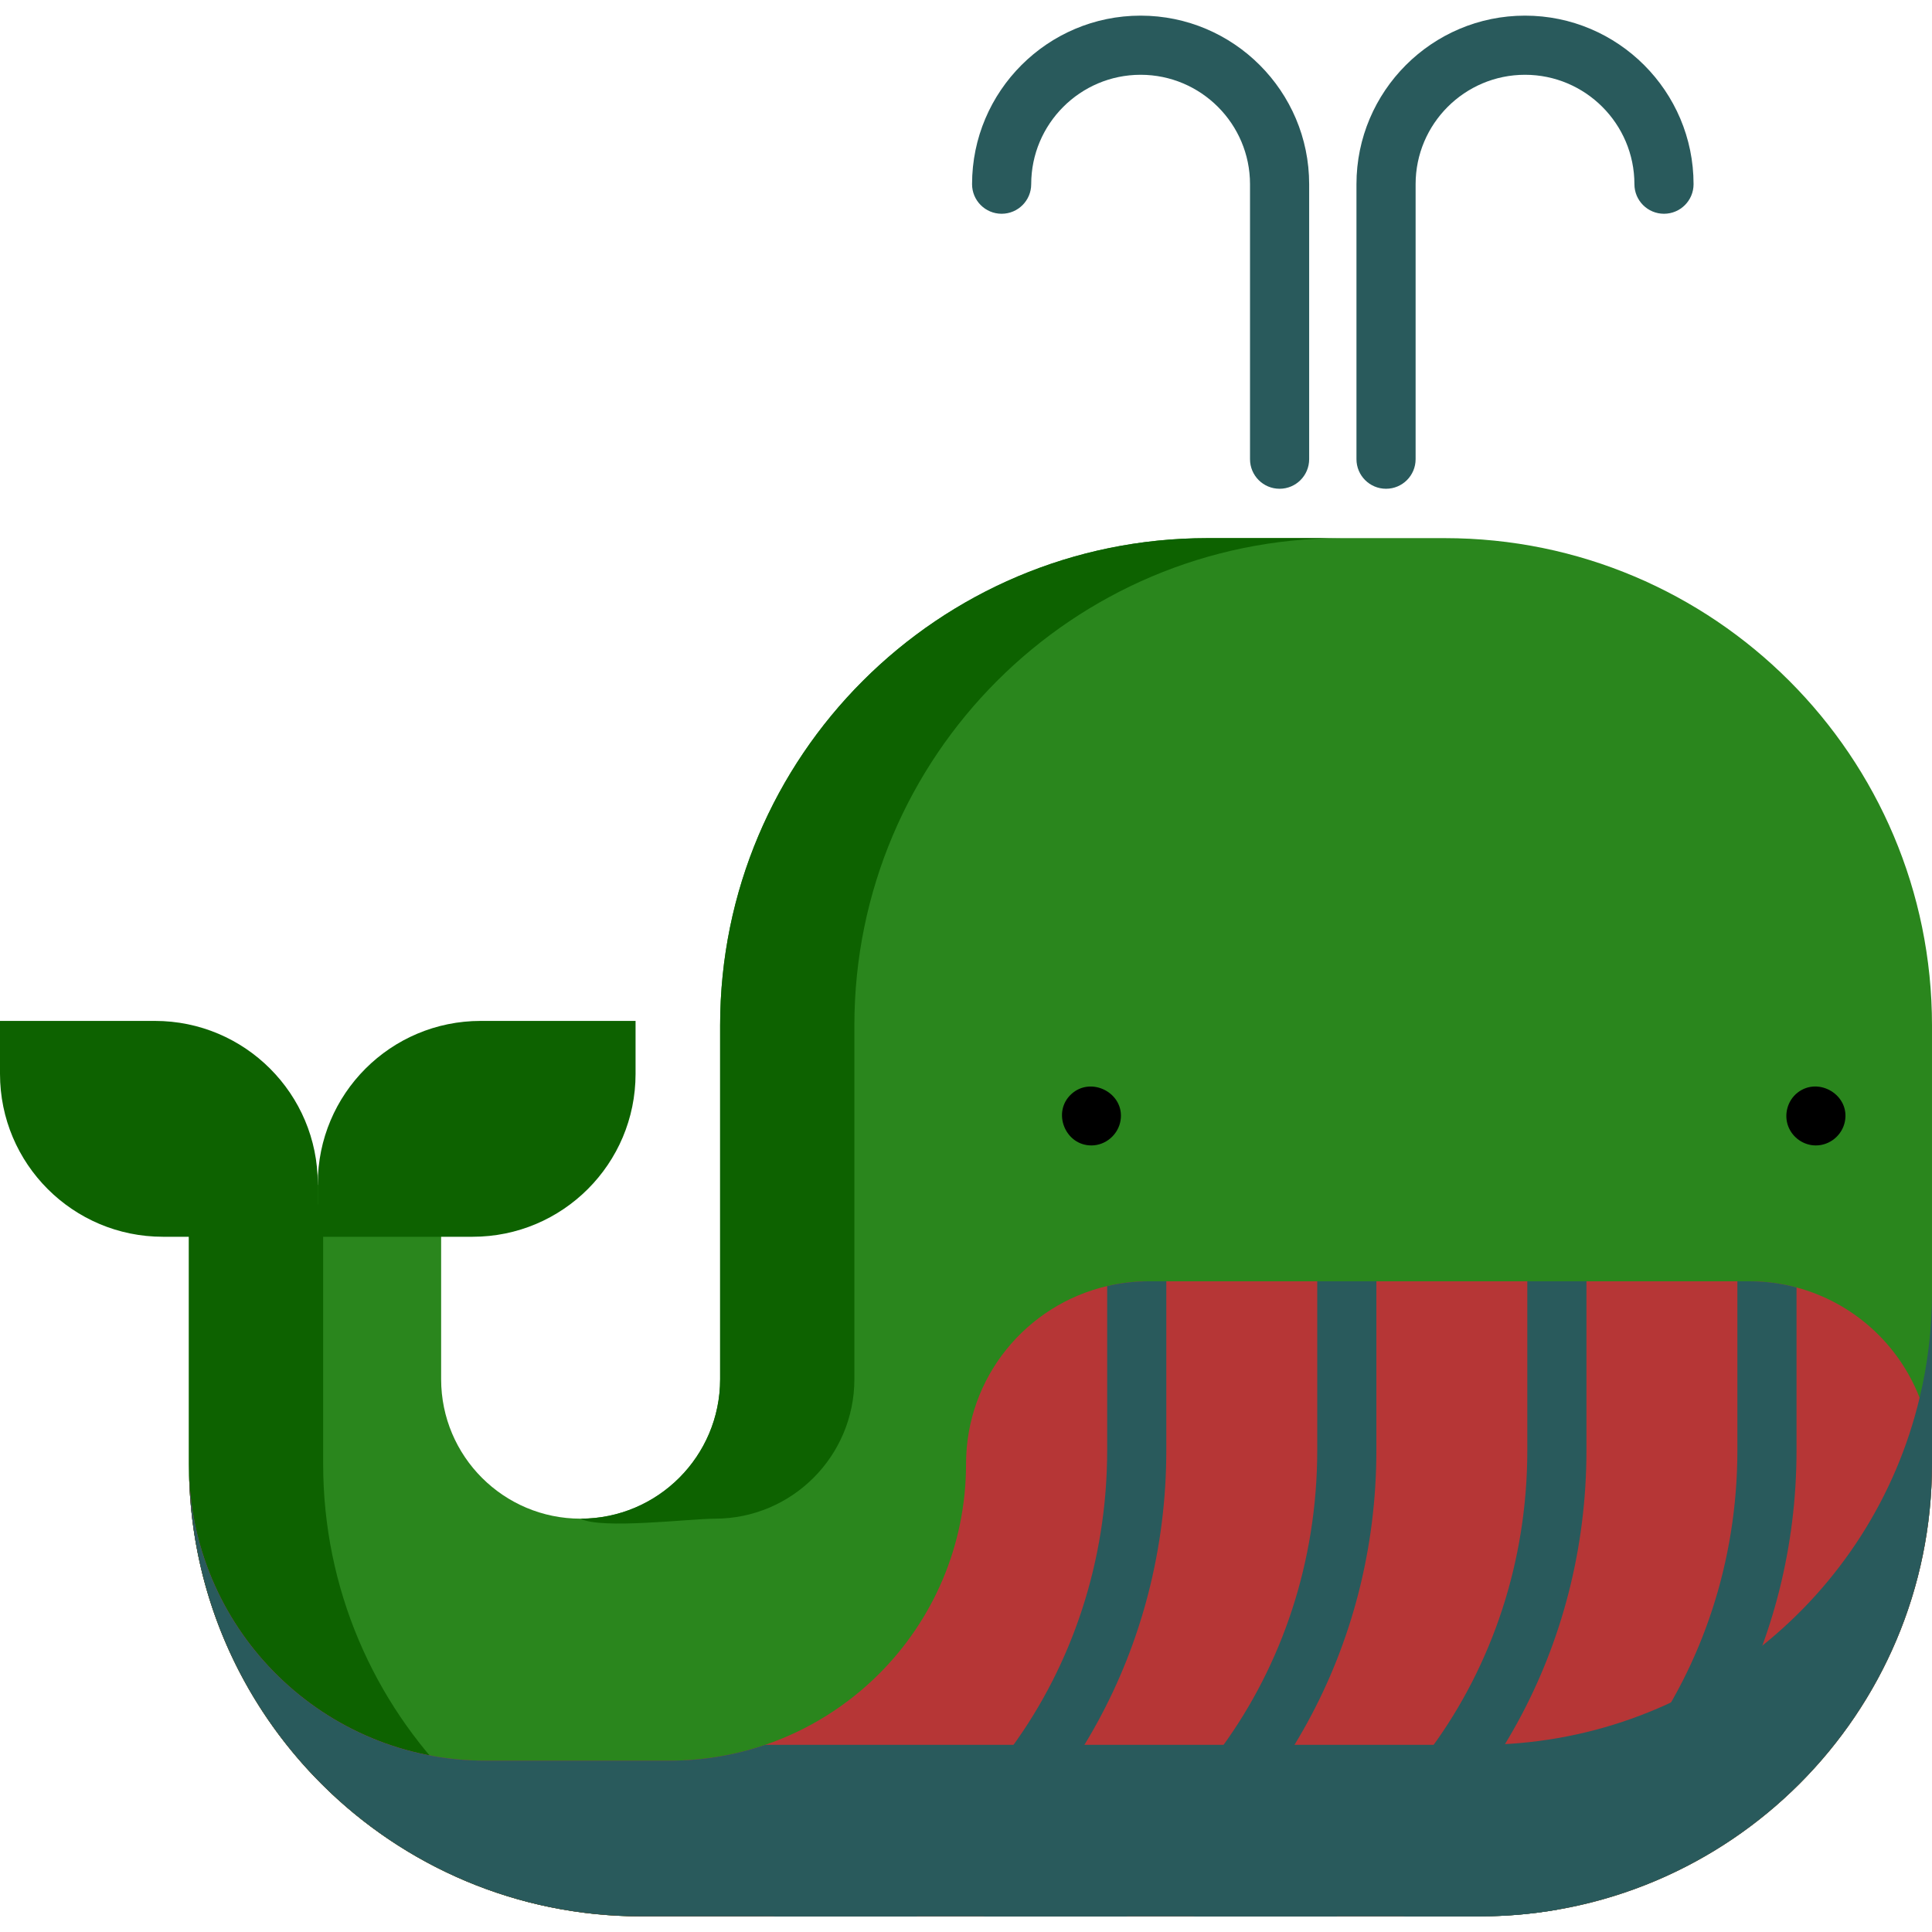 <?xml version="1.0"?>
<svg xmlns="http://www.w3.org/2000/svg" xmlns:xlink="http://www.w3.org/1999/xlink" version="1.1" id="Capa_1" x="0px" y="0px" viewBox="0 0 512 512" style="enable-background:new 0 0 512 512;" xml:space="preserve" width="512px" height="512px" class=""><g><path style="fill:#2A861D" d="M511.998,271.738v116.223c0,66.214-53.676,119.89-119.89,119.89H169.954  c-66.215,0-119.89-53.676-119.89-119.89v-73.95h66.841v51.485c0,10.209,4.138,19.456,10.825,26.143  c6.687,6.687,15.935,10.825,26.143,10.825c20.417,0,36.968-16.551,36.968-36.968v-93.758c0-71.314,57.814-129.127,129.138-129.127  h62.881C454.184,142.611,511.998,200.425,511.998,271.738z" data-original="#88C9DB" class="" data-old_color="#88C9DB"/><g>
	<path style="fill:#0D6200" d="M85.641,387.964v-68.729H50.063v68.729c0,66.213,53.677,119.89,119.89,119.89h35.578   C139.318,507.855,85.641,454.179,85.641,387.964z" data-original="#56A0BF" class="" data-old_color="#56A0BF"/>
	<path style="fill:#0D6200" d="M355.557,142.611c-71.324,0-129.138,57.814-129.138,129.127v93.758   c0,20.417-16.551,36.968-36.968,36.968c-6.447,0-30.302,2.905-35.578,0c20.417,0,36.968-16.551,36.968-36.968v-93.758   c0-71.314,57.814-129.127,129.138-129.127H355.557z" data-original="#56A0BF" class="" data-old_color="#56A0BF"/>
</g><path style="fill:#B63636" d="M512,387.958c0,59.214-42.924,108.397-99.358,118.135c-6.666,1.16-13.531,1.755-20.532,1.755H169.956  c-65.462,0-118.668-52.464-119.859-117.633c1.202,42.391,35.934,76.381,78.607,76.381h48.671c8.902,0,17.45-1.473,25.433-4.2  c11.483-3.929,21.775-10.428,30.176-18.829c14.231-14.231,23.029-33.896,23.029-55.609c0-22.946,15.966-42.161,37.397-47.135  c3.542-0.825,7.22-1.264,11.013-1.264h159.178c4.326,0,8.516,0.564,12.497,1.63c14.973,3.991,27.073,14.973,32.621,29.236  C510.84,375.858,512,381.772,512,387.958z" data-original="#F2FBFF" class="" data-old_color="#F2FBFF"/><path style="fill:#295A5C" d="M511.998,342.508v45.453c0,66.214-53.676,119.89-119.89,119.89H169.954  c-65.462,0-118.668-52.464-119.859-117.633c1.202,42.391,35.934,76.381,78.607,76.381h48.671c8.902,0,17.45-1.473,25.433-4.2  h189.302c56.602,0,104.039-39.215,116.609-91.971C510.869,361.473,511.998,352.121,511.998,342.508z" data-original="#C9E4FF" class="" data-old_color="#C9E4FF"/><g>
	<path style="fill:#000000" d="M289.22,303.552c-6.96,0-10.477-8.838-5.326-13.589c5.291-4.881,14.173-0.274,13.074,6.905   C296.388,300.654,293.059,303.552,289.22,303.552z" data-original="#393B85" class="active-path" data-old_color="#393B85"/>
	<path style="fill:#000000" d="M481.218,303.552c-3.215,0-6.138-2.03-7.301-5.017c-1.228-3.152-0.213-6.885,2.454-8.971   c5.587-4.371,13.968,0.672,12.536,7.687C488.168,300.874,484.926,303.552,481.218,303.552z" data-original="#393B85" class="active-path" data-old_color="#393B85"/>
</g><g>
	<path style="fill:#295A5C" d="M242.879,507.848h-37.992c50.876-14.378,88.523-64.292,88.523-123.495v-43.53   c3.542-0.825,7.22-1.264,11.013-1.264h4.66v44.794C309.083,436.879,282.47,482.896,242.879,507.848z" data-original="#C9E4FF" class="" data-old_color="#C9E4FF"/>
	<path style="fill:#295A5C" d="M298.55,507.848h-38.023c50.896-14.367,88.554-64.281,88.554-123.495v-44.794h15.673v44.794   C364.754,436.879,338.141,482.896,298.55,507.848z" data-original="#C9E4FF" class="" data-old_color="#C9E4FF"/>
	<path style="fill:#295A5C" d="M354.222,507.848h-38.023c50.896-14.367,88.554-64.281,88.554-123.495v-44.794h15.673v44.794   C420.426,436.879,393.813,482.896,354.222,507.848z" data-original="#C9E4FF" class="" data-old_color="#C9E4FF"/>
	<path style="fill:#295A5C" d="M476.098,341.189v43.164c0,51.304-25.391,96.401-63.456,121.74   c-6.666,1.16-13.531,1.755-20.532,1.755H371.87c50.896-14.367,88.554-64.281,88.554-123.495v-44.794h3.176   C467.927,339.559,472.117,340.123,476.098,341.189z" data-original="#C9E4FF" class="" data-old_color="#C9E4FF"/>
</g><g>
	<path style="fill:#0D6200" d="M168.43,270.553h-41.045c-23.842,0-43.17,19.327-43.17,43.17v14.033h41.045   c23.842,0,43.17-19.327,43.17-43.17V270.553z" data-original="#56A0BF" class="" data-old_color="#56A0BF"/>
	<path style="fill:#0D6200" d="M41.045,270.553H0v14.033c0,23.842,19.327,43.17,43.17,43.17h41.045v-14.033   C84.215,289.88,64.887,270.553,41.045,270.553z" data-original="#56A0BF" class="" data-old_color="#56A0BF"/>
</g><g>
	<path style="fill:#295A5C" d="M339.104,129.527c-4.329,0-7.837-3.509-7.837-7.837V48.812c0-15.987-13.006-28.994-28.994-28.994   c-15.988,0-28.994,13.007-28.994,28.994c0,4.328-3.508,7.837-7.837,7.837s-7.837-3.509-7.837-7.837   c0-24.629,20.038-44.667,44.667-44.667s44.667,20.038,44.667,44.667v72.878C346.94,126.018,343.432,129.527,339.104,129.527z" data-original="#C9E4FF" class="" data-old_color="#C9E4FF"/>
	<path style="fill:#295A5C" d="M367.314,129.527c-4.329,0-7.837-3.509-7.837-7.837V48.812c0-24.629,20.038-44.667,44.667-44.667   c24.629,0,44.667,20.038,44.667,44.667c0,4.328-3.508,7.837-7.837,7.837c-4.329,0-7.837-3.509-7.837-7.837   c0-15.987-13.006-28.994-28.994-28.994c-15.988,0-28.993,13.007-28.993,28.994v72.878   C375.151,126.018,371.643,129.527,367.314,129.527z" data-original="#C9E4FF" class="" data-old_color="#C9E4FF"/>
</g></g> </svg>
